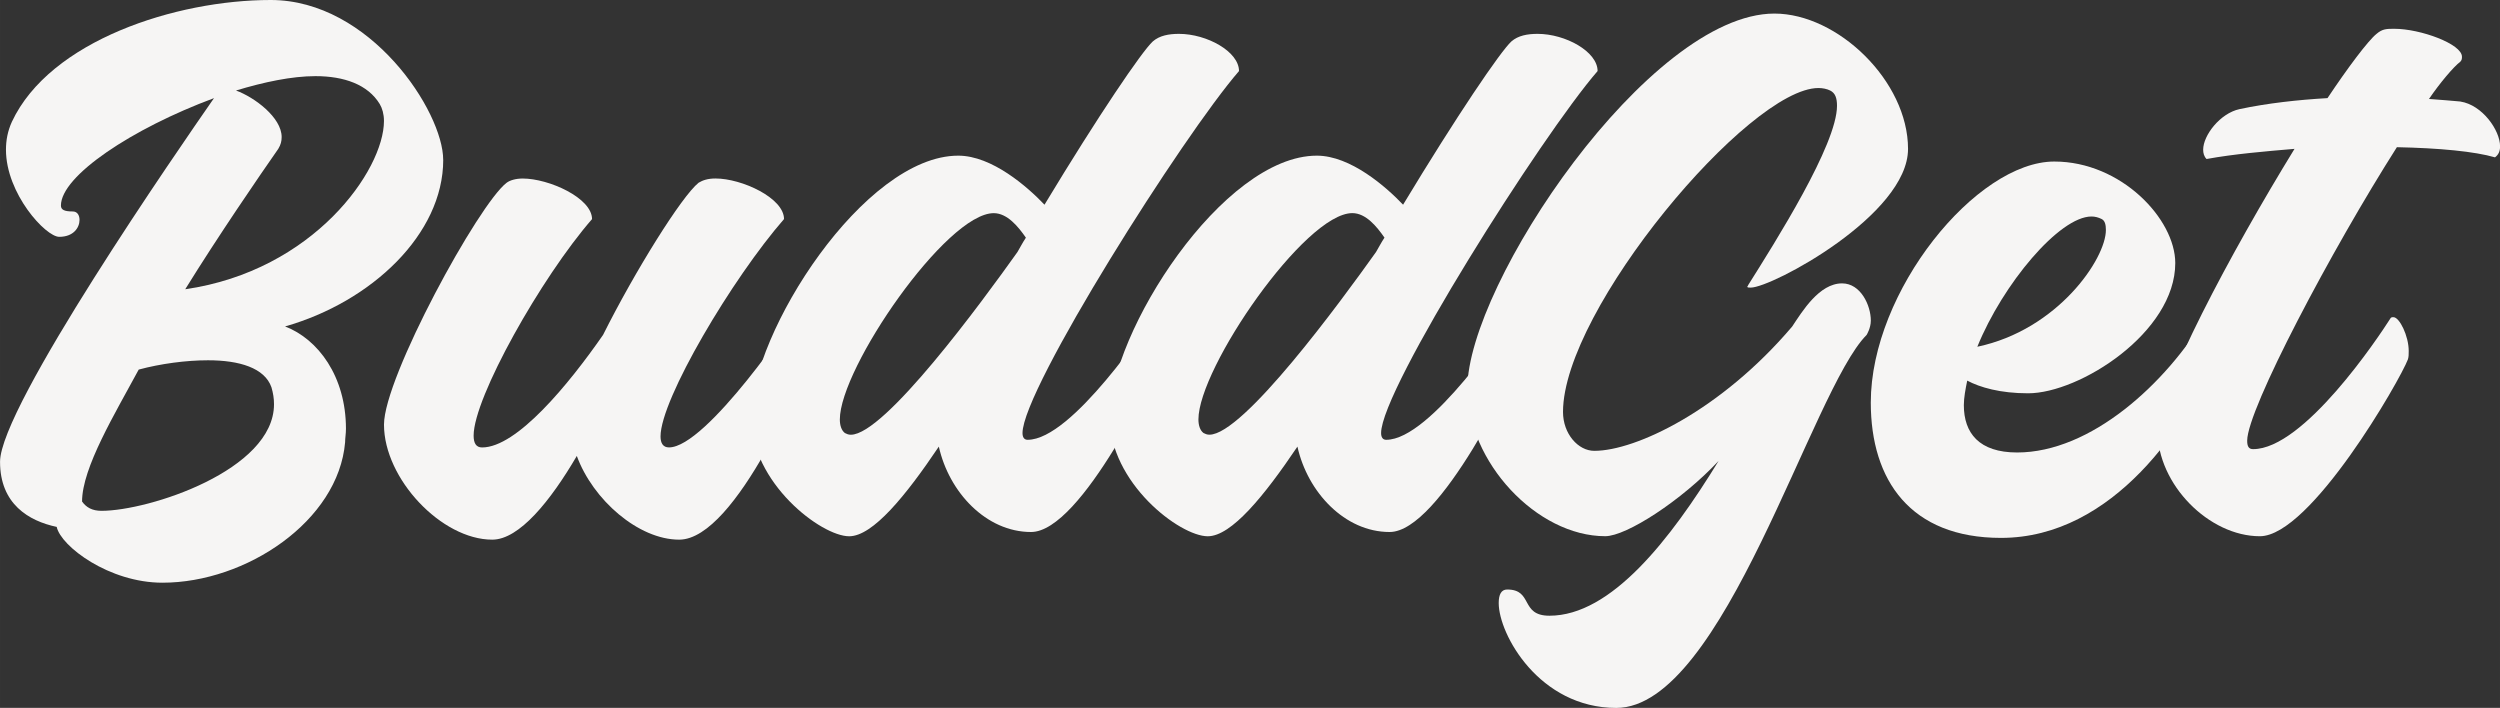 <?xml version="1.0" encoding="UTF-8" standalone="no"?>
<!-- Created with Inkscape (http://www.inkscape.org/) -->

<svg
   width="257.017"
   height="72.775"
   viewBox="0 0 68.002 19.255"
   version="1.1"
   id="svg5"
   inkscape:version="1.2.1 (9c6d41e410, 2022-07-14)"
   sodipodi:docname="Logo.svg"
   xmlns:inkscape="http://www.inkscape.org/namespaces/inkscape"
   xmlns:sodipodi="http://sodipodi.sourceforge.net/DTD/sodipodi-0.dtd"
   xmlns="http://www.w3.org/2000/svg"
   xmlns:svg="http://www.w3.org/2000/svg">
  <rect x="0" y="0" width="68.002" height="19.255" fill="#333333" stroke="none"/>
  <sodipodi:namedview
     id="namedview7"
     pagecolor="#ffffff"
     bordercolor="#000000"
     borderopacity="0.25"
     inkscape:showpageshadow="2"
     inkscape:pageopacity="0.0"
     inkscape:pagecheckerboard="0"
     inkscape:deskcolor="#d1d1d1"
     inkscape:document-units="mm"
     showgrid="false"
     inkscape:zoom="1.4912879"
     inkscape:cx="225.30861"
     inkscape:cy="164.28753"
     inkscape:window-width="1920"
     inkscape:window-height="1017"
     inkscape:window-x="-8"
     inkscape:window-y="-8"
     inkscape:window-maximized="1"
     inkscape:current-layer="layer1" />
  <defs
     id="defs2" />
  <g
     inkscape:label="Capa 1"
     inkscape:groupmode="layer"
     id="layer1"
     transform="translate(-5.686,-30.06)">
    <g
       aria-label="BuddGet"
       id="text233"
       style="font-weight:bold;font-size:23.005px;font-family:Arial;-inkscape-font-specification:'Arial Bold';text-align:center;text-anchor:middle;fill:#f6f5f4;stroke-width:4.658;stroke-linecap:round;stroke-linejoin:round;paint-order:markers fill stroke"
       inkscape:export-filename="logo-dark.svg"
       inkscape:export-xdpi="96"
       inkscape:export-ydpi="96">
      <path
         d="m 17.741,34.408 c 0,-1.311 -1.978,-4.348 -4.693,-4.348 -2.577,0 -6.004,1.104 -7.039,3.313 -0.115,0.253 -0.161,0.506 -0.161,0.759 0,1.196 1.081,2.37 1.449,2.37 0.391,0 0.552,-0.253 0.552,-0.46 0,-0.138 -0.069,-0.23 -0.184,-0.23 -0.23,0 -0.322,-0.046 -0.322,-0.161 0,-0.805 1.932,-2.093 4.164,-2.922 -0.943,1.357 -5.82,8.397 -5.82,9.892 0,1.15 0.782,1.61 1.541,1.771 0.115,0.529 1.426,1.518 2.876,1.518 2.277,0 4.785,-1.679 4.969,-3.819 0,-0.115 0.023,-0.23 0.023,-0.368 0,-1.426 -0.759,-2.439 -1.656,-2.784 2.346,-0.667 4.302,-2.508 4.302,-4.532 z m -9.294,9.547 c -0.253,0 -0.414,-0.092 -0.529,-0.253 0,-0.92 0.897,-2.393 1.541,-3.589 0.598,-0.161 1.288,-0.253 1.886,-0.253 0.851,0 1.541,0.207 1.725,0.736 0.046,0.161 0.069,0.299 0.069,0.46 0,1.794 -3.405,2.899 -4.693,2.899 z m 2.277,-6.027 c 0.897,-1.449 2.001,-3.06 2.531,-3.819 0.069,-0.115 0.092,-0.207 0.092,-0.322 0,-0.529 -0.736,-1.081 -1.242,-1.265 0.759,-0.23 1.518,-0.391 2.162,-0.391 0.782,0 1.426,0.23 1.748,0.759 0.069,0.115 0.115,0.276 0.115,0.46 0,1.334 -1.909,4.072 -5.406,4.578 z"
         style="font-weight:normal;font-family:Bhineka;-inkscape-font-specification:Bhineka;fill:#f6f5f4"
         id="path945" />
      <path
         d="m 27.518,38.273 c -0.207,0.414 -2.623,3.957 -3.635,3.957 -0.161,0 -0.23,-0.115 -0.23,-0.299 0,-1.012 1.955,-4.302 3.359,-5.912 0,-0.575 -1.15,-1.104 -1.863,-1.104 -0.207,0 -0.345,0.046 -0.46,0.115 -0.46,0.368 -1.725,2.393 -2.6,4.141 -0.943,1.357 -2.346,3.06 -3.29,3.06 -0.161,0 -0.23,-0.115 -0.23,-0.322 0,-1.035 1.84,-4.302 3.221,-5.889 0,-0.575 -1.173,-1.104 -1.886,-1.104 -0.184,0 -0.345,0.046 -0.437,0.115 -0.759,0.575 -3.336,5.291 -3.336,6.579 0,1.472 1.564,3.129 2.945,3.129 0.736,0 1.587,-1.058 2.3,-2.277 0.437,1.196 1.679,2.277 2.784,2.277 1.564,0 3.451,-4.624 3.612,-5.084 0.046,-0.115 0.069,-0.276 0.069,-0.437 0,-0.46 -0.138,-0.989 -0.276,-0.989 z"
         style="font-weight:normal;font-family:Bhineka;-inkscape-font-specification:Bhineka;fill:#f6f5f4"
         id="path947" />
      <path
         d="m 37.134,38.595 c -0.207,0.253 -2.277,3.428 -3.497,3.428 -0.092,0 -0.138,-0.069 -0.138,-0.184 0,-1.196 4.371,-8.098 5.889,-9.846 0,-0.529 -0.874,-1.012 -1.633,-1.012 -0.276,0 -0.529,0.046 -0.713,0.207 -0.299,0.276 -1.472,2.001 -2.945,4.44 -0.46,-0.483 -1.426,-1.334 -2.346,-1.334 -2.554,0 -5.636,4.808 -5.636,7.109 0,1.794 1.909,3.244 2.669,3.244 0.644,0 1.541,-1.104 2.439,-2.439 0.276,1.242 1.288,2.323 2.508,2.323 1.38,0 3.428,-4.394 3.635,-4.854 0.069,-0.115 0.092,-0.276 0.092,-0.437 0,-0.345 -0.138,-0.69 -0.253,-0.69 -0.023,0 -0.046,0 -0.069,0.046 z m -8.466,3.244 c -0.092,-0.069 -0.138,-0.207 -0.138,-0.368 0,-1.403 2.899,-5.613 4.187,-5.613 0.368,0 0.667,0.368 0.874,0.667 -0.092,0.138 -0.161,0.276 -0.23,0.391 -0.966,1.357 -3.612,4.969 -4.532,4.969 -0.069,0 -0.115,-0.023 -0.161,-0.046 z"
         style="font-weight:normal;font-family:Bhineka;-inkscape-font-specification:Bhineka;fill:#f6f5f4"
         id="path949" />
      <path
         d="m 46.888,38.595 c -0.207,0.253 -2.277,3.428 -3.497,3.428 -0.092,0 -0.138,-0.069 -0.138,-0.184 0,-1.196 4.371,-8.098 5.889,-9.846 0,-0.529 -0.874,-1.012 -1.633,-1.012 -0.276,0 -0.529,0.046 -0.713,0.207 -0.299,0.276 -1.472,2.001 -2.945,4.44 -0.46,-0.483 -1.426,-1.334 -2.346,-1.334 -2.554,0 -5.636,4.808 -5.636,7.109 0,1.794 1.909,3.244 2.669,3.244 0.644,0 1.541,-1.104 2.439,-2.439 0.276,1.242 1.288,2.323 2.508,2.323 1.38,0 3.428,-4.394 3.635,-4.854 0.069,-0.115 0.092,-0.276 0.092,-0.437 0,-0.345 -0.138,-0.69 -0.253,-0.69 -0.023,0 -0.046,0 -0.069,0.046 z M 38.422,41.838 c -0.092,-0.069 -0.138,-0.207 -0.138,-0.368 0,-1.403 2.899,-5.613 4.187,-5.613 0.368,0 0.667,0.368 0.874,0.667 -0.092,0.138 -0.161,0.276 -0.23,0.391 -0.966,1.357 -3.612,4.969 -4.532,4.969 -0.069,0 -0.115,-0.023 -0.161,-0.046 z"
         style="font-weight:normal;font-family:Bhineka;-inkscape-font-specification:Bhineka;fill:#f6f5f4"
         id="path951" />
      <path
         d="m 45.6,40.619 c 0,2.001 1.886,4.026 3.75,4.026 0.575,0 2.07,-0.966 3.083,-2.047 -1.311,2.139 -2.922,4.21 -4.601,4.21 -0.805,0 -0.437,-0.713 -1.15,-0.713 -0.161,0 -0.23,0.138 -0.23,0.368 0,0.851 1.104,2.853 3.198,2.853 2.922,0 5.314,-8.65 6.809,-10.145 0,0 0.115,-0.184 0.115,-0.391 0,-0.414 -0.276,-1.012 -0.782,-1.012 -0.621,0 -1.081,0.759 -1.357,1.173 -1.932,2.277 -4.256,3.382 -5.383,3.382 -0.437,0 -0.851,-0.46 -0.851,-1.058 0,-2.784 5.061,-8.811 6.947,-8.811 0.115,0 0.23,0.023 0.322,0.069 0.138,0.069 0.184,0.207 0.184,0.414 0,1.058 -1.679,3.704 -2.416,4.877 0,0.023 -0.023,0.023 -0.023,0.046 0,0.023 0.046,0.023 0.092,0.023 0.575,0 4.279,-1.978 4.279,-3.773 0,-1.84 -1.909,-3.681 -3.635,-3.681 -3.405,0 -8.351,7.362 -8.351,10.191 z"
         style="font-weight:normal;font-family:Bhineka;-inkscape-font-specification:Bhineka;fill:#f6f5f4"
         id="path953" />
      <path
         d="m 65.706,38.641 c -1.104,1.863 -3.152,3.727 -5.153,3.727 -1.035,0 -1.449,-0.529 -1.449,-1.288 0,-0.207 0.046,-0.437 0.092,-0.667 0.345,0.184 0.897,0.345 1.656,0.345 1.403,0 4.003,-1.656 4.003,-3.543 0,-1.196 -1.472,-2.761 -3.29,-2.761 -2.116,0 -4.992,3.52 -4.992,6.556 0,2.116 1.081,3.681 3.543,3.681 3.06,0 5.107,-3.106 5.866,-5.015 0.069,-0.161 0.092,-0.368 0.092,-0.552 0,-0.299 -0.069,-0.575 -0.207,-0.575 -0.046,0 -0.115,0.023 -0.161,0.092 z M 62.853,36.018 c 0.092,0.046 0.115,0.161 0.115,0.299 0,0.782 -1.311,2.715 -3.497,3.175 0.69,-1.702 2.231,-3.543 3.106,-3.543 0.092,0 0.184,0.023 0.276,0.069 z"
         style="font-weight:normal;font-family:Bhineka;-inkscape-font-specification:Bhineka;fill:#f6f5f4"
         id="path955" />
      <path
         d="m 72.607,32.821 c -0.253,-0.023 -0.529,-0.046 -0.851,-0.069 0.299,-0.437 0.667,-0.874 0.851,-1.012 0.046,-0.046 0.046,-0.092 0.046,-0.138 0,-0.345 -1.127,-0.759 -1.84,-0.759 -0.207,0 -0.322,0 -0.483,0.138 -0.23,0.184 -0.782,0.92 -1.334,1.748 -0.805,0.046 -1.633,0.138 -2.393,0.299 -0.529,0.115 -0.989,0.713 -0.989,1.104 0,0.092 0.023,0.184 0.092,0.253 0.759,-0.138 1.587,-0.207 2.393,-0.276 -1.725,2.807 -3.727,6.556 -3.727,7.661 0,1.472 1.403,2.876 2.784,2.876 1.38,0 3.819,-4.256 4.026,-4.808 0.023,-0.069 0.023,-0.138 0.023,-0.23 0,-0.414 -0.253,-0.92 -0.414,-0.92 -0.046,0 -0.069,0 -0.092,0.046 -0.322,0.506 -2.346,3.543 -3.727,3.543 -0.115,0 -0.161,-0.069 -0.161,-0.23 0,-0.851 2.3,-5.199 4.072,-7.983 1.15,0.023 2.116,0.115 2.669,0.276 0.092,-0.069 0.138,-0.161 0.138,-0.299 0,-0.437 -0.483,-1.127 -1.081,-1.219 z"
         style="font-weight:normal;font-family:Bhineka;-inkscape-font-specification:Bhineka;fill:#f6f5f4"
         id="path957" />
    </g>
  </g>
</svg>
